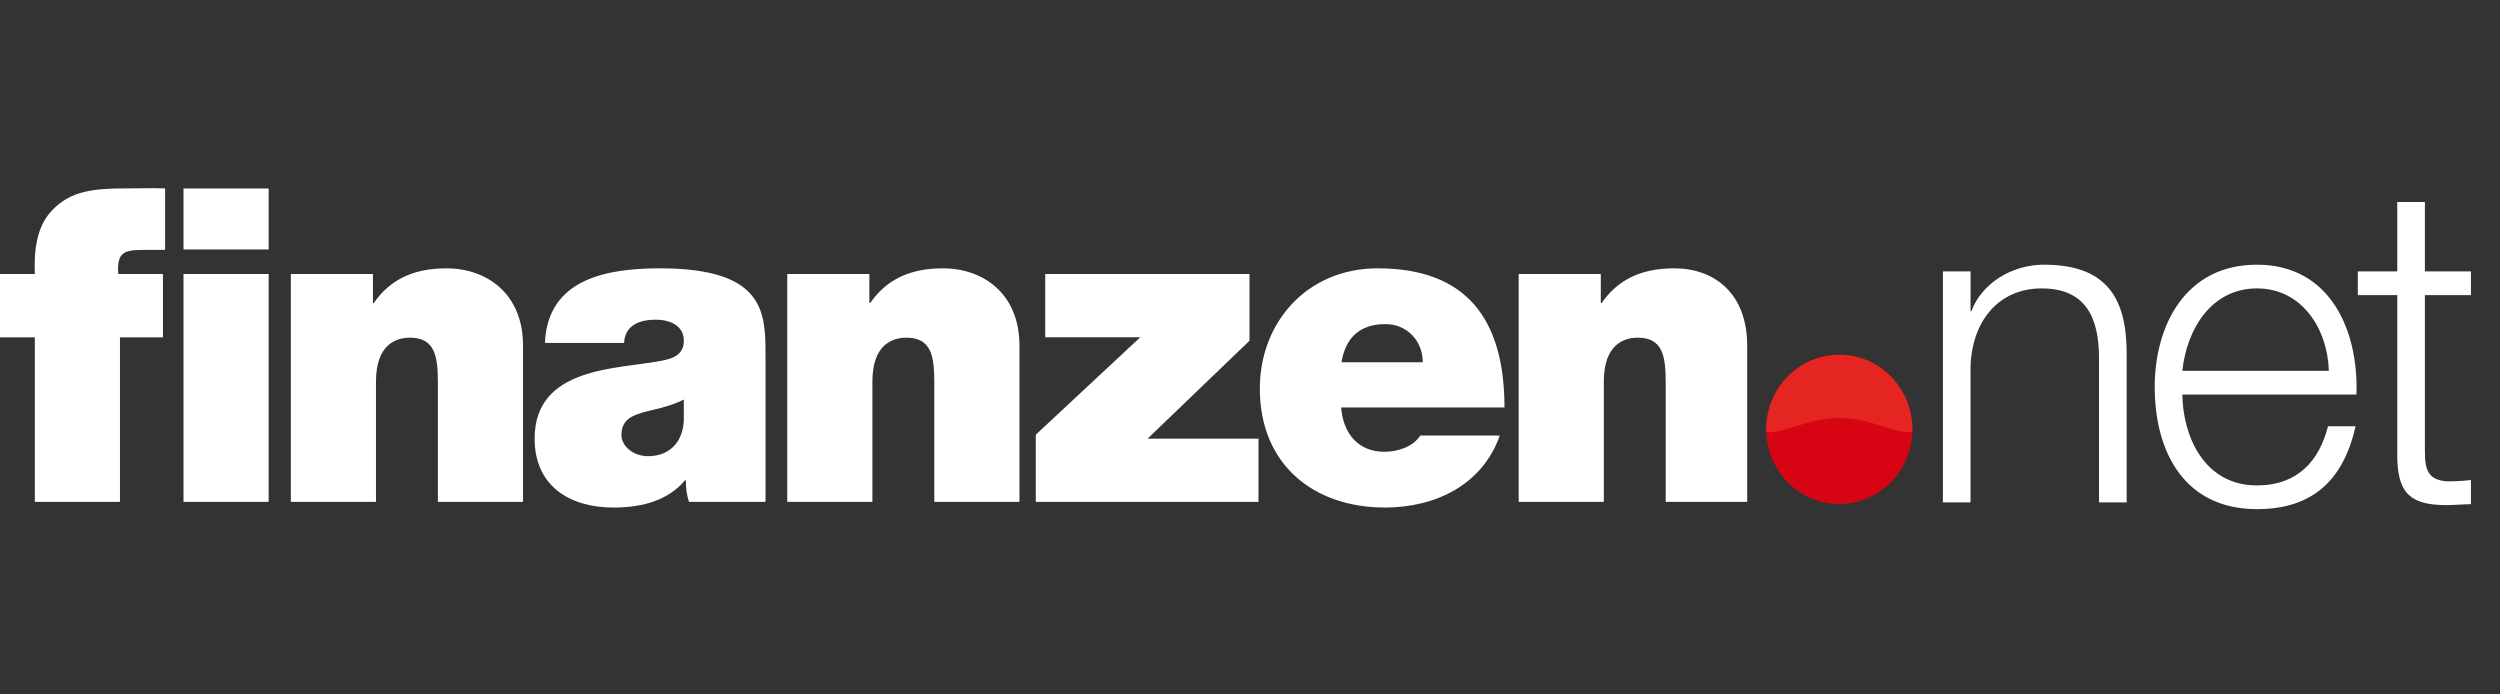 <svg width="72" height="20" viewBox="0 0 72 20" fill="none" xmlns="http://www.w3.org/2000/svg">
<rect x="0" y="0" width="72" height="20" fill="#333333" stroke="none"/>
<g clip-path="url(#clip0_334_4827)">
<path fill-rule="evenodd" clip-rule="evenodd" d="M5.285 14.453H7.737V7.892H5.285V14.453ZM5.285 7.184H7.737V5.427H5.285V7.184ZM1.003 14.453H3.455V9.716H4.693V7.892H3.405C3.368 7.286 3.539 7.197 4.133 7.197H4.755V5.426C4.383 5.414 4.024 5.426 3.653 5.426C2.662 5.426 2.043 5.502 1.51 6.046C1.04 6.527 0.978 7.247 1.003 7.892H0V9.716H1.003V14.453ZM8.376 14.453H10.828V10.989C10.828 9.94 11.385 9.725 11.806 9.725C12.524 9.725 12.611 10.256 12.611 11.014V14.453H15.063V9.953C15.063 8.448 14.01 7.728 12.859 7.728C11.88 7.728 11.224 8.069 10.766 8.726H10.741V7.892H8.376V14.453ZM19.694 12.114C19.657 12.797 19.223 13.138 18.666 13.138C18.22 13.138 17.898 12.835 17.898 12.531C17.898 12.088 18.184 11.95 18.728 11.823C19.063 11.748 19.397 11.659 19.694 11.507V12.114ZM22.047 10.294C22.047 9.03 22.072 7.728 19.001 7.728C17.477 7.728 15.768 8.031 15.694 9.877H17.973C17.985 9.598 18.134 9.207 18.889 9.207C19.285 9.207 19.694 9.371 19.694 9.813C19.694 10.231 19.36 10.332 19.025 10.395C17.774 10.635 15.397 10.559 15.397 12.633C15.397 14.01 16.425 14.617 17.663 14.617C18.456 14.617 19.211 14.44 19.731 13.833H19.756C19.744 14.01 19.78 14.276 19.843 14.453H22.047V10.294ZM22.673 14.453H25.125V10.989C25.125 9.94 25.682 9.725 26.103 9.725C26.822 9.725 26.908 10.256 26.908 11.014V14.453H29.36V9.953C29.36 8.448 28.308 7.728 27.156 7.728C26.177 7.728 25.521 8.069 25.063 8.726H25.038V7.892H22.673V14.453ZM29.831 14.453H36.245V12.633H33.051L35.986 9.813V7.892H30.103V9.713H32.84L29.831 12.519V14.453L29.831 14.453ZM38.636 10.433C38.748 9.725 39.169 9.334 39.899 9.334C40.53 9.334 40.976 9.826 40.976 10.433H38.636ZM43.329 11.735C43.329 9.182 42.227 7.728 39.676 7.728C37.645 7.728 36.283 9.283 36.283 11.191C36.283 13.378 37.831 14.617 39.886 14.617C41.347 14.617 42.697 13.96 43.193 12.544H40.902C40.704 12.86 40.27 13.011 39.874 13.011C39.107 13.011 38.686 12.481 38.624 11.735H43.329ZM43.738 14.453H46.19V10.989C46.19 9.94 46.747 9.725 47.167 9.725C47.886 9.725 47.972 10.256 47.972 11.014V14.453H50.319V9.953C50.319 8.448 49.372 7.728 48.22 7.728C47.242 7.728 46.586 8.069 46.128 8.726H46.103V7.892H43.738V14.453ZM55.956 7.817H56.752V8.964H56.776C57.067 8.165 57.939 7.623 58.861 7.623C60.692 7.623 61.248 8.603 61.248 10.189V14.47H60.452V10.318C60.452 9.171 60.086 8.306 58.798 8.306C57.534 8.306 56.776 9.287 56.751 10.589V14.47H55.956V7.817ZM67.071 10.679C67.033 9.454 66.287 8.306 65 8.306C63.698 8.306 62.978 9.467 62.852 10.679H67.071ZM62.852 11.362C62.865 12.549 63.471 13.98 65 13.98C66.161 13.98 66.793 13.283 67.046 12.277H67.841C67.5 13.786 66.641 14.663 65 14.663C62.928 14.663 62.056 13.039 62.056 11.143C62.056 9.39 62.928 7.623 65 7.623C67.096 7.623 67.93 9.493 67.866 11.362H62.852ZM69.837 7.817H71.163V8.5H69.837V12.987C69.837 13.515 69.912 13.825 70.481 13.863C70.708 13.863 70.936 13.851 71.163 13.825V14.521C70.923 14.521 70.695 14.547 70.456 14.547C69.395 14.547 69.028 14.186 69.041 13.051V8.5H67.905V7.817H69.041V5.818H69.837V7.816L69.837 7.817Z" fill="white"/>
<path fill-rule="evenodd" clip-rule="evenodd" d="M52.972 14.514C54.134 14.514 55.076 13.552 55.076 12.366C55.076 11.179 54.134 10.217 52.972 10.217C51.809 10.217 50.867 11.179 50.867 12.366C50.867 13.552 51.809 14.514 52.972 14.514Z" fill="#D70413"/>
<path fill-rule="evenodd" clip-rule="evenodd" d="M52.972 12.034C53.871 12.034 54.656 12.53 55.073 12.438C55.074 12.413 55.076 12.39 55.076 12.366C55.076 11.179 54.134 10.217 52.972 10.217C51.809 10.217 50.867 11.179 50.867 12.366C50.867 12.39 50.87 12.413 50.87 12.438C51.287 12.53 52.072 12.034 52.972 12.034Z" fill="#E42522"/>
</g>
<defs>
<clipPath id="clip0_334_4827">
<rect width="71.164" height="19.918" fill="white"/>
</clipPath>
</defs>
</svg>
